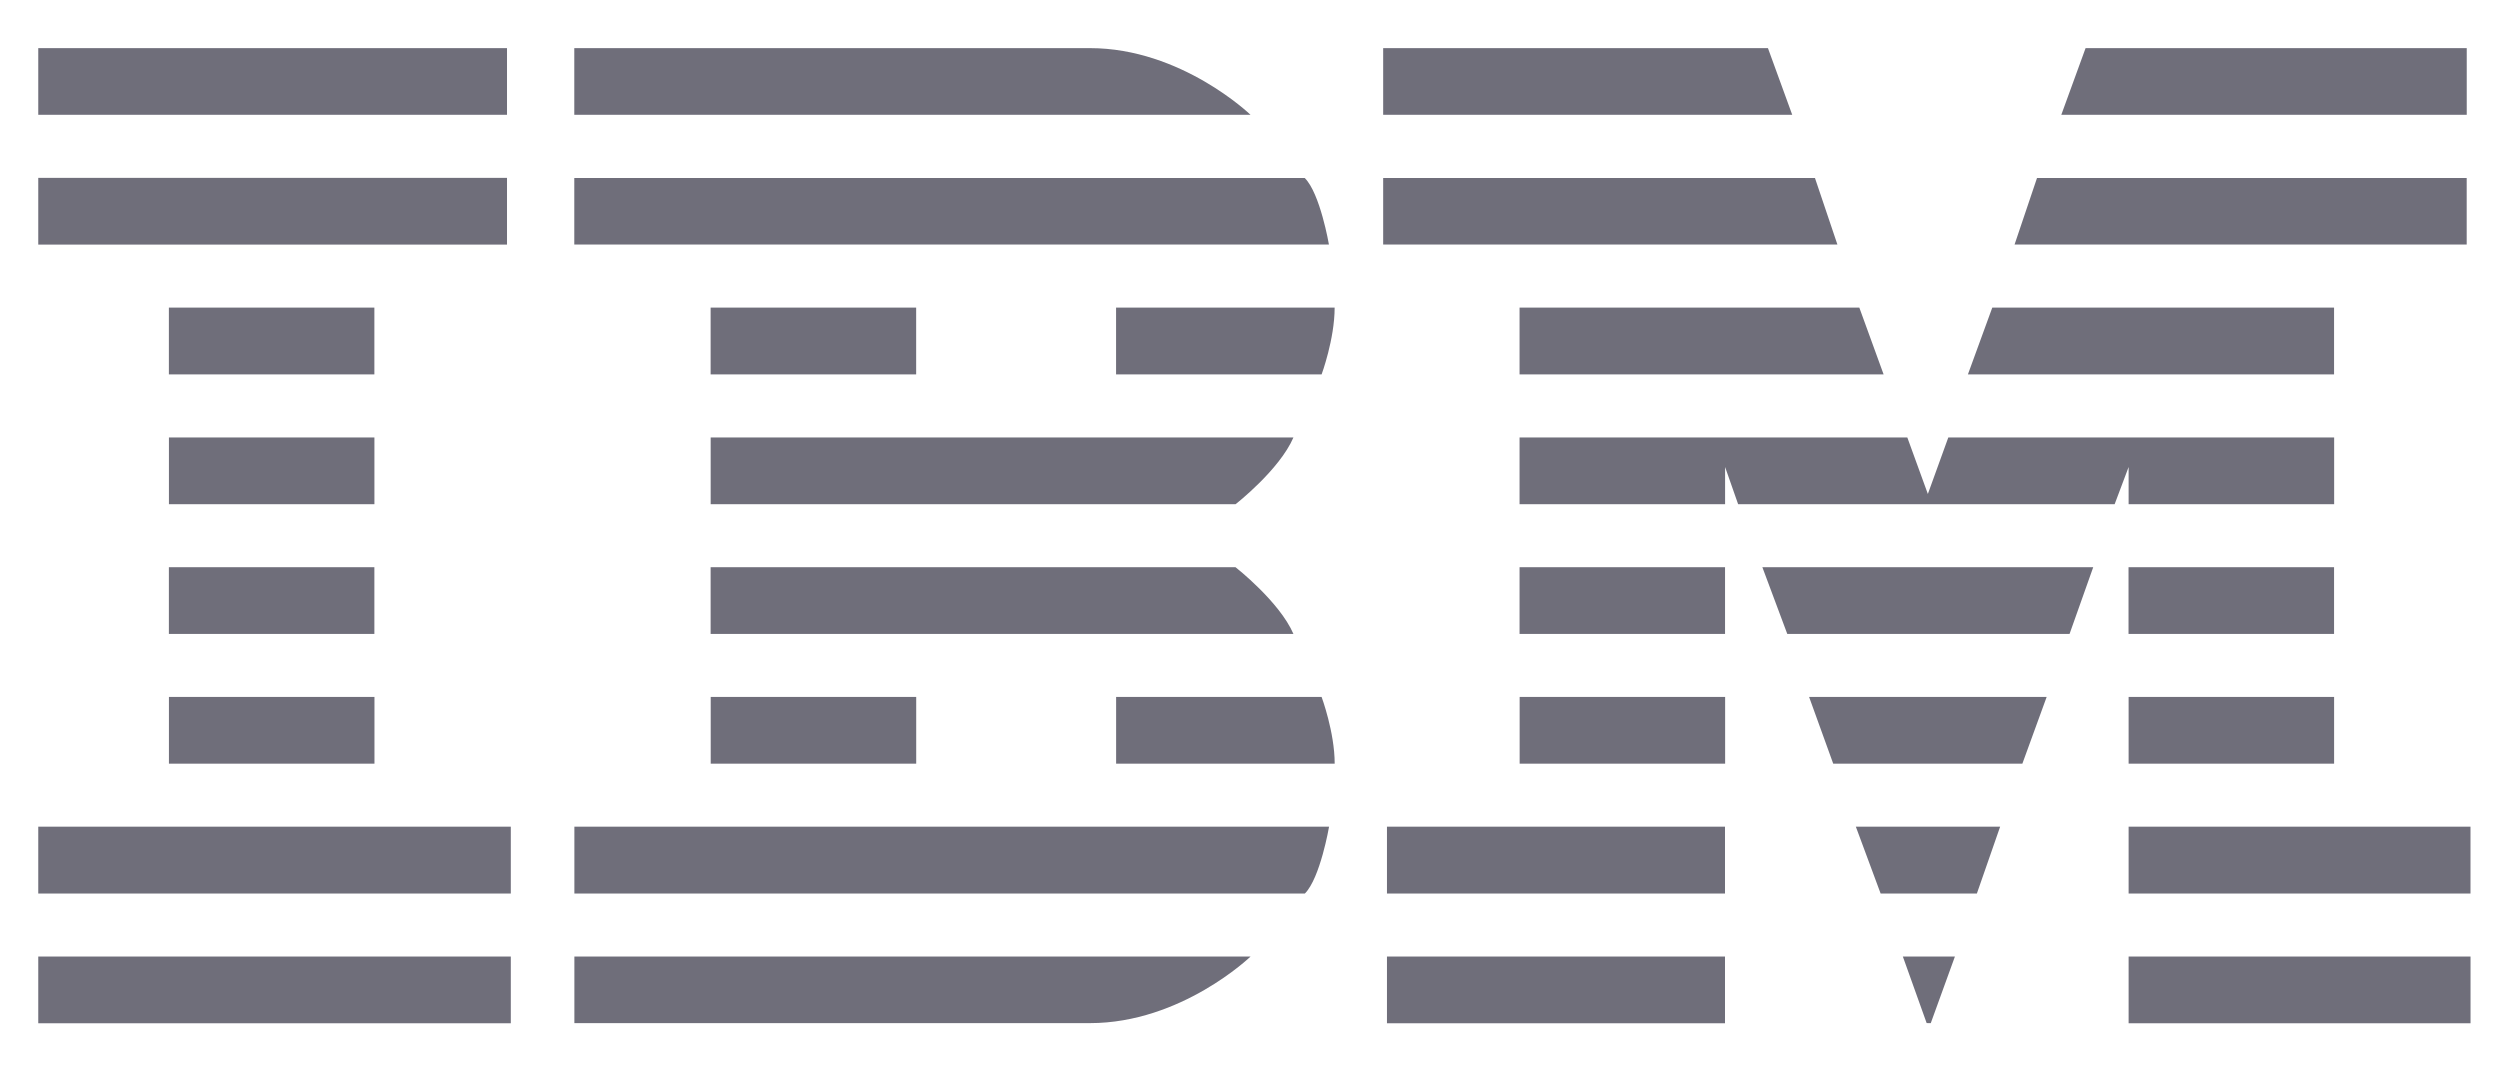 <svg width="56" height="24" viewBox="0 0 56 24" fill="none" xmlns="http://www.w3.org/2000/svg">
<g clip-path="url(#clip0_1138_3951)">
<path d="M0.728 1.078V2.572H11.357V1.078H0.728ZM12.864 1.078V2.572H28.012C28.012 2.572 26.464 1.078 24.415 1.078H12.864ZM30.983 1.078V2.572H40.146L39.602 1.078H30.983ZM46.717 1.078L46.173 2.572H55.255V1.078H46.717ZM0.728 3.984V5.479H11.357V3.984H0.728ZM12.864 3.987V5.478H29.768C29.768 5.478 29.571 4.328 29.226 3.987H12.864ZM30.983 3.987V5.478H41.158L40.655 3.987H30.983ZM45.629 3.987L45.126 5.478H55.254V3.987H45.629ZM3.783 6.891V8.387H8.386V6.891H3.783ZM15.918 6.891V8.387H20.522V6.891H15.918ZM25 6.891V8.387H29.604C29.604 8.387 29.896 7.597 29.896 6.891H25ZM34.038 6.891V8.387H42.193L41.649 6.891H34.038ZM44.627 6.891L44.081 8.387H52.283V6.891H44.627ZM3.784 9.799V11.294H8.387V9.799H3.784ZM15.919 9.799V11.294H27.677C27.677 11.294 28.66 10.527 28.973 9.799H15.919ZM34.038 9.799V11.294H38.642V10.461L38.934 11.294H47.368L47.681 10.461V11.294H52.285V9.799H43.642L43.184 11.065L42.724 9.799H34.038ZM3.783 12.706V14.2H8.386V12.706H3.783ZM15.918 12.706V14.2H28.973C28.659 13.475 27.676 12.706 27.676 12.706H15.918ZM34.038 12.706V14.2H38.641V12.706H34.038ZM39.477 12.706L40.035 14.2H46.358L46.888 12.706H39.477ZM47.679 12.706V14.2H52.283V12.706H47.679ZM3.784 15.612V17.106H8.388V15.612H3.784ZM15.92 15.612V17.106H20.523V15.612H15.92ZM25.001 15.612V17.106H29.897C29.897 16.401 29.604 15.612 29.604 15.612H25.001ZM34.04 15.612V17.106H38.643V15.612H34.04ZM40.524 15.612L41.064 17.106H45.301L45.845 15.612H40.524ZM47.681 15.612V17.106H52.284V15.612H47.681ZM0.813 18.518V20.015H11.442V18.518H0.813ZM12.866 18.518V20.015H29.229C29.573 19.672 29.771 18.518 29.771 18.518H12.866ZM31.068 18.518V20.015H38.64V18.518H31.068ZM41.571 18.518L42.126 20.015H44.282L44.803 18.518H41.571ZM47.681 18.518V20.015H55.339V18.518H47.681ZM0.813 21.427V22.921H11.442V21.427H0.813ZM12.866 21.427V22.918H24.415C26.464 22.918 28.012 21.427 28.012 21.427H12.866ZM31.068 21.427V22.921H38.64V21.427H31.068ZM42.624 21.427L43.157 22.917L43.249 22.919L43.79 21.427L42.624 21.427ZM47.681 21.427V22.921H55.34V21.427H47.681Z" fill="#6F6E7A"/>
</g>
<defs>
<clipPath id="clip0_1138_3951">
<rect width="55.061" height="23" fill="white" transform="translate(0.857 0.5)"/>
</clipPath>
</defs>
</svg>
